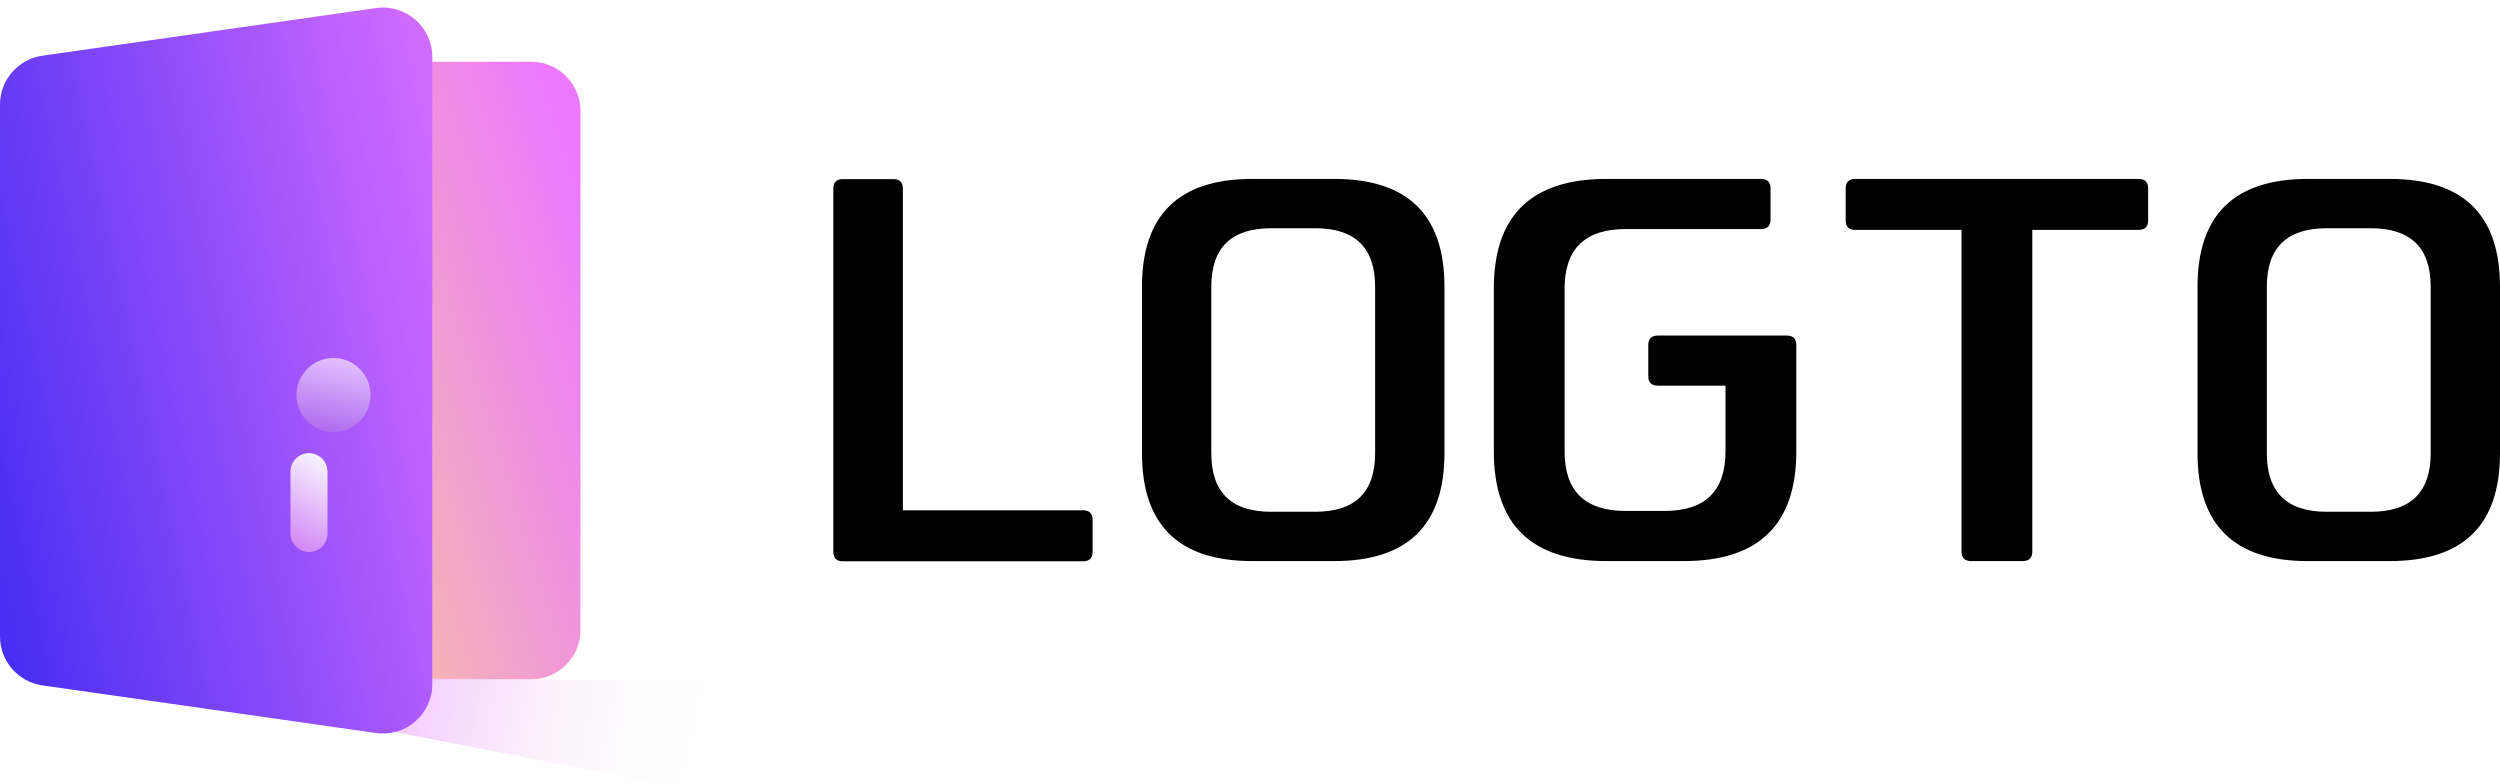 <svg width="102" height="32" viewBox="0 0 102 32" fill="none" xmlns="http://www.w3.org/2000/svg">
<path d="M0 4.535C0 3.422 0.902 2.52 2.016 2.52H21.669C22.783 2.52 23.685 3.422 23.685 4.535V25.701C23.685 26.814 22.783 27.716 21.669 27.716H2.016C0.902 27.716 0 26.814 0 25.701V4.535Z" fill="url(#paint0_linear_370_3362)"/>
<path d="M27.087 32L4.094 27.528L37.291 27.905L27.087 32Z" fill="url(#paint1_linear_370_3362)"/>
<path d="M0 4.268C0 3.265 0.738 2.414 1.731 2.272L15.337 0.329C16.551 0.155 17.638 1.097 17.638 2.324V27.912C17.638 29.139 16.551 30.081 15.337 29.907L1.731 27.964C0.738 27.822 0 26.971 0 25.968V4.268Z" fill="url(#paint2_linear_370_3362)"/>
<g filter="url(#filter0_d_370_3362)">
<path d="M15.118 15.118C15.118 15.953 14.441 16.63 13.606 16.63C12.771 16.63 12.095 15.953 12.095 15.118C12.095 14.283 12.771 13.606 13.606 13.606C14.441 13.606 15.118 14.283 15.118 15.118Z" fill="url(#paint3_linear_370_3362)"/>
</g>
<g filter="url(#filter1_d_370_3362)">
<path d="M12.85 15.244C12.85 14.827 13.189 14.488 13.606 14.488C14.024 14.488 14.362 14.827 14.362 15.244V17.764C14.362 18.181 14.024 18.52 13.606 18.52C13.189 18.52 12.85 18.181 12.85 17.764V15.244Z" fill="url(#paint4_linear_370_3362)"/>
</g>
<path fill-rule="evenodd" clip-rule="evenodd" d="M54.434 7.3H51.092C48.093 7.3 46.593 8.767 46.593 11.701V18.491C46.593 21.425 48.093 22.892 51.092 22.892H54.434C57.434 22.892 58.934 21.425 58.934 18.491V11.701C58.934 8.767 57.434 7.3 54.434 7.3ZM56.105 18.491C56.105 20.084 55.291 20.88 53.663 20.88H51.863C50.235 20.88 49.421 20.084 49.421 18.491V11.701C49.421 10.108 50.235 9.312 51.863 9.312H53.663C55.291 9.312 56.105 10.108 56.105 11.701V18.491ZM44.191 22.9C44.449 22.9 44.578 22.77 44.578 22.51V21.211C44.578 20.951 44.449 20.821 44.191 20.821H36.838V7.698C36.838 7.438 36.709 7.308 36.451 7.308H34.387C34.129 7.308 34 7.438 34 7.698V22.51C34 22.77 34.129 22.9 34.387 22.9H44.191ZM94.159 7.3H97.501C100.5 7.3 102 8.767 102 11.701V18.491C102 21.425 100.5 22.892 97.501 22.892H94.159C91.159 22.892 89.659 21.425 89.659 18.491V11.701C89.659 8.767 91.159 7.3 94.159 7.3ZM96.73 20.88C98.358 20.88 99.172 20.084 99.172 18.491V11.701C99.172 10.108 98.358 9.312 96.73 9.312H94.93C93.302 9.312 92.487 10.108 92.487 11.701V18.491C92.487 20.084 93.302 20.88 94.93 20.88H96.73ZM72.895 13.69H67.644C67.381 13.69 67.25 13.818 67.25 14.073V15.351C67.25 15.607 67.381 15.735 67.644 15.735H70.4V18.419C70.4 20.038 69.569 20.847 67.906 20.847H66.331C64.668 20.847 63.836 20.038 63.836 18.419V11.773C63.836 10.154 64.668 9.345 66.331 9.345H71.845C72.107 9.345 72.238 9.217 72.238 8.961V7.683C72.238 7.428 72.107 7.3 71.845 7.3H65.543C62.48 7.3 60.948 8.791 60.948 11.773V18.419C60.948 21.401 62.48 22.892 65.543 22.892H68.694C71.757 22.892 73.289 21.401 73.289 18.419V14.073C73.289 13.818 73.157 13.69 72.895 13.69ZM75.698 7.3H87.251C87.513 7.3 87.644 7.43 87.644 7.69V8.989C87.644 9.249 87.513 9.379 87.251 9.379H82.918V22.502C82.918 22.762 82.787 22.892 82.524 22.892H80.424C80.161 22.892 80.03 22.762 80.03 22.502V9.379H75.698C75.435 9.379 75.304 9.249 75.304 8.989V7.69C75.304 7.43 75.435 7.3 75.698 7.3Z" fill="black"/>
<defs>
<filter id="filter0_d_370_3362" x="11.095" y="13.606" width="5.024" height="5.024" filterUnits="userSpaceOnUse" color-interpolation-filters="sRGB">
<feFlood flood-opacity="0" result="BackgroundImageFix"/>
<feColorMatrix in="SourceAlpha" type="matrix" values="0 0 0 0 0 0 0 0 0 0 0 0 0 0 0 0 0 0 127 0" result="hardAlpha"/>
<feOffset dy="1"/>
<feGaussianBlur stdDeviation="0.5"/>
<feComposite in2="hardAlpha" operator="out"/>
<feColorMatrix type="matrix" values="0 0 0 0 0.104 0 0 0 0 0.083 0 0 0 0 0.2 0 0 0 0.02 0"/>
<feBlend mode="normal" in2="BackgroundImageFix" result="effect1_dropShadow_370_3362"/>
<feBlend mode="normal" in="SourceGraphic" in2="effect1_dropShadow_370_3362" result="shape"/>
</filter>
<filter id="filter1_d_370_3362" x="8.85" y="14.488" width="7.512" height="11.031" filterUnits="userSpaceOnUse" color-interpolation-filters="sRGB">
<feFlood flood-opacity="0" result="BackgroundImageFix"/>
<feColorMatrix in="SourceAlpha" type="matrix" values="0 0 0 0 0 0 0 0 0 0 0 0 0 0 0 0 0 0 127 0" result="hardAlpha"/>
<feOffset dx="-1" dy="4"/>
<feGaussianBlur stdDeviation="1.5"/>
<feComposite in2="hardAlpha" operator="out"/>
<feColorMatrix type="matrix" values="0 0 0 0 0.104 0 0 0 0 0.083 0 0 0 0 0.2 0 0 0 0.08 0"/>
<feBlend mode="normal" in2="BackgroundImageFix" result="effect1_dropShadow_370_3362"/>
<feBlend mode="normal" in="SourceGraphic" in2="effect1_dropShadow_370_3362" result="shape"/>
</filter>
<linearGradient id="paint0_linear_370_3362" x1="0.567" y1="16" x2="24.016" y2="8.498" gradientUnits="userSpaceOnUse">
<stop stop-color="#FFF06A"/>
<stop offset="1" stop-color="#EC78FF"/>
</linearGradient>
<linearGradient id="paint1_linear_370_3362" x1="13.921" y1="28.284" x2="28.157" y2="31.181" gradientUnits="userSpaceOnUse">
<stop stop-color="#ECB6FF"/>
<stop offset="1" stop-color="#FFF4F4" stop-opacity="0"/>
</linearGradient>
<linearGradient id="paint2_linear_370_3362" x1="-1.449" y1="17.323" x2="19.024" y2="12.913" gradientUnits="userSpaceOnUse">
<stop stop-color="#492EF3"/>
<stop offset="1" stop-color="#CF69FF"/>
</linearGradient>
<linearGradient id="paint3_linear_370_3362" x1="13.606" y1="13.606" x2="12.976" y2="16.63" gradientUnits="userSpaceOnUse">
<stop stop-color="#E1BFFF"/>
<stop offset="1" stop-color="#AF68EE"/>
</linearGradient>
<linearGradient id="paint4_linear_370_3362" x1="13.606" y1="14.488" x2="11.82" y2="17.703" gradientUnits="userSpaceOnUse">
<stop stop-color="#F8F2FF"/>
<stop offset="1" stop-color="#D185F5"/>
</linearGradient>
</defs>
</svg>
